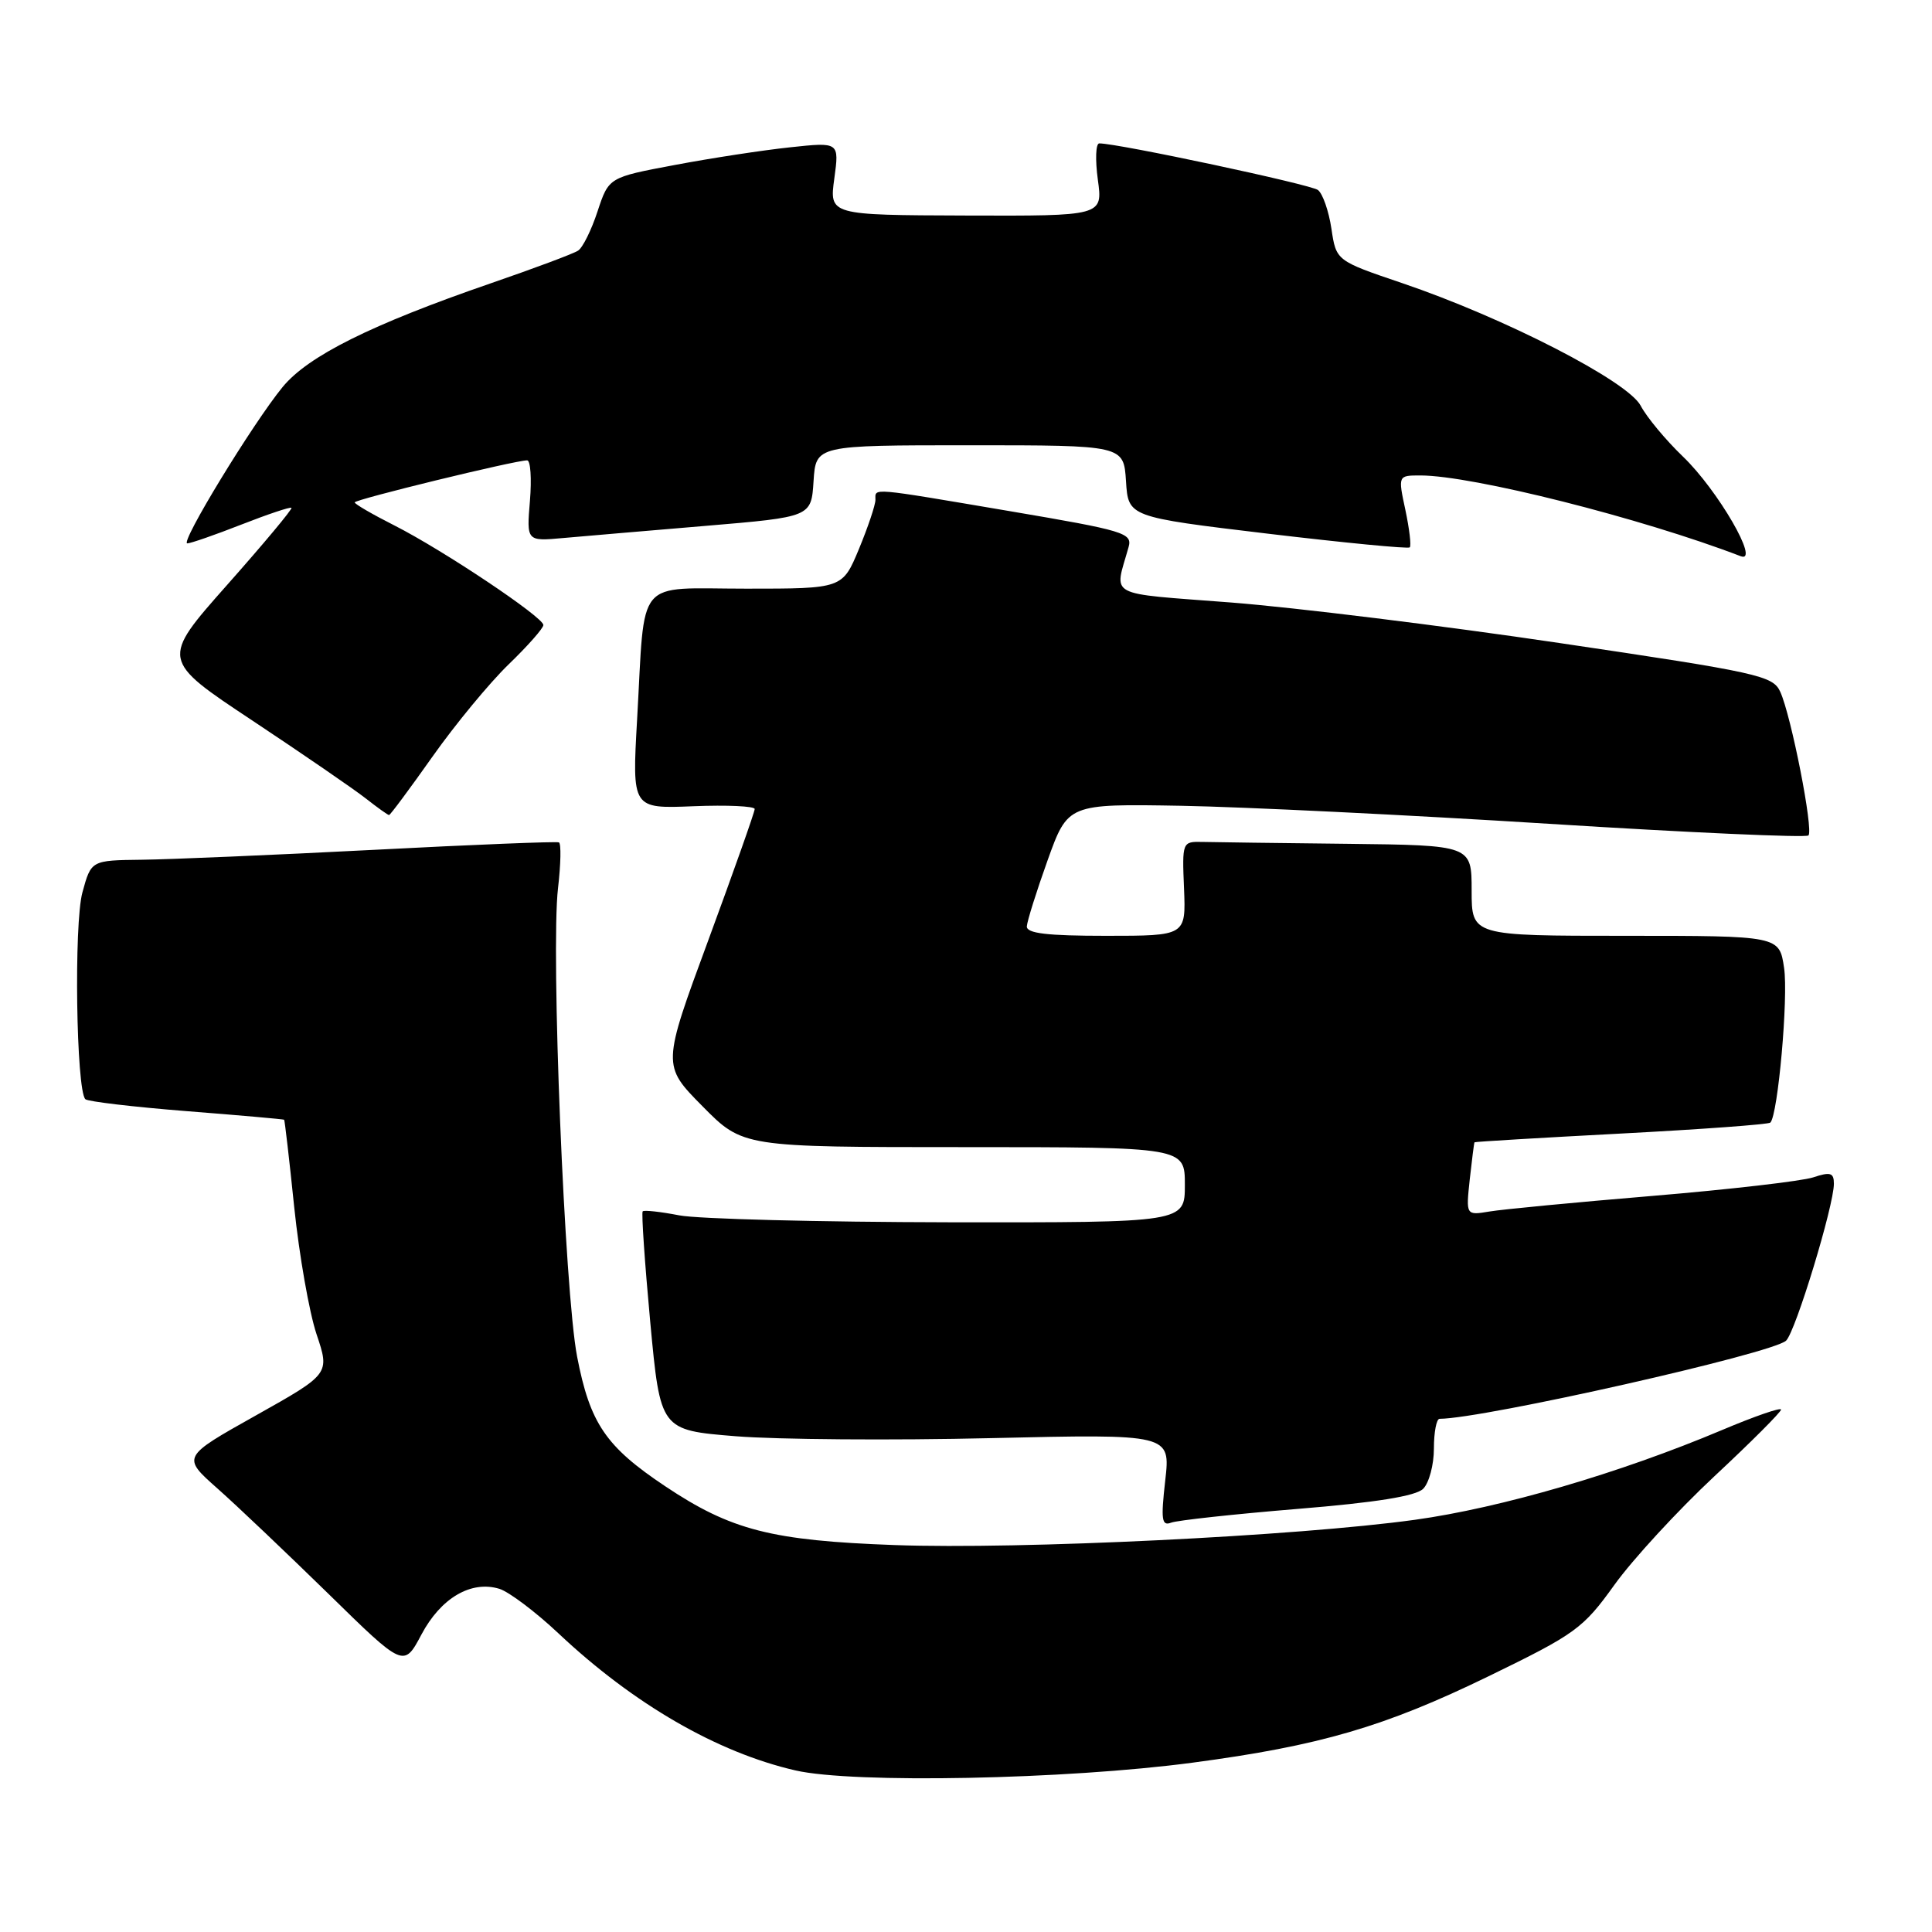 <?xml version="1.0" encoding="UTF-8" standalone="no"?>
<!DOCTYPE svg PUBLIC "-//W3C//DTD SVG 1.1//EN" "http://www.w3.org/Graphics/SVG/1.1/DTD/svg11.dtd" >
<svg xmlns="http://www.w3.org/2000/svg" xmlns:xlink="http://www.w3.org/1999/xlink" version="1.1" viewBox="0 0 256 256">
 <g >
 <path fill="currentColor"
d=" M 158.04 233.56 C 174.89 231.32 183.47 228.81 197.23 222.12 C 208.79 216.50 209.76 215.79 213.92 210.00 C 216.35 206.62 222.31 200.15 227.17 195.61 C 232.03 191.08 236.00 187.10 236.00 186.78 C 236.00 186.45 232.48 187.67 228.17 189.49 C 214.64 195.20 198.89 199.80 187.49 201.38 C 171.88 203.54 135.16 205.33 118.58 204.73 C 102.24 204.14 96.87 202.77 88.12 196.92 C 80.26 191.67 78.18 188.61 76.47 179.76 C 74.81 171.14 72.97 126.00 73.94 117.69 C 74.31 114.50 74.37 111.77 74.06 111.62 C 73.75 111.48 62.70 111.92 49.50 112.61 C 36.30 113.29 22.48 113.88 18.79 113.92 C 12.08 114.00 12.08 114.00 10.92 118.25 C 9.78 122.43 10.10 144.43 11.31 145.65 C 11.63 145.96 17.65 146.67 24.69 147.23 C 31.74 147.78 37.57 148.30 37.65 148.37 C 37.73 148.44 38.34 153.68 38.99 160.00 C 39.65 166.32 40.97 173.87 41.94 176.78 C 43.71 182.05 43.71 182.05 33.91 187.55 C 24.10 193.05 24.10 193.05 28.80 197.22 C 31.39 199.51 38.00 205.80 43.51 211.18 C 53.51 220.98 53.51 220.98 55.85 216.57 C 58.42 211.73 62.44 209.38 66.18 210.53 C 67.45 210.93 70.97 213.58 74.00 216.43 C 83.95 225.80 95.04 232.21 105.40 234.59 C 113.05 236.35 141.25 235.80 158.04 233.56 Z  M 171.92 199.94 C 182.34 199.09 187.61 198.24 188.58 197.27 C 189.36 196.49 190.00 194.09 190.00 191.93 C 190.00 189.77 190.34 188.00 190.75 188.00 C 196.63 187.97 234.93 179.33 236.67 177.64 C 237.93 176.42 243.00 159.76 243.00 156.85 C 243.00 155.39 242.54 155.25 240.25 156.01 C 238.74 156.50 229.18 157.61 219.00 158.46 C 208.82 159.31 199.09 160.24 197.37 160.53 C 194.24 161.05 194.24 161.05 194.75 156.27 C 195.04 153.65 195.32 151.44 195.38 151.36 C 195.45 151.28 204.20 150.76 214.82 150.20 C 225.45 149.64 234.34 148.99 234.58 148.75 C 235.59 147.74 236.98 132.14 236.40 128.25 C 235.77 124.00 235.77 124.00 215.39 124.00 C 195.00 124.00 195.00 124.00 195.00 118.00 C 195.00 112.00 195.00 112.00 178.50 111.81 C 169.43 111.71 160.79 111.60 159.32 111.56 C 156.66 111.50 156.63 111.56 156.89 117.75 C 157.14 124.00 157.14 124.00 146.57 124.00 C 138.75 124.00 136.02 123.68 136.06 122.75 C 136.10 122.06 137.33 118.13 138.81 114.00 C 141.50 106.51 141.50 106.51 156.50 106.77 C 164.75 106.92 186.70 107.99 205.28 109.16 C 223.85 110.33 239.31 111.02 239.63 110.70 C 240.32 110.01 237.35 94.86 235.89 91.66 C 234.92 89.53 233.02 89.11 206.68 85.21 C 191.18 82.91 171.61 80.50 163.19 79.84 C 146.30 78.53 147.66 79.25 149.54 72.50 C 150.07 70.63 149.01 70.31 133.80 67.73 C 115.02 64.55 116.00 64.63 116.00 66.23 C 116.00 66.91 115.02 69.83 113.82 72.73 C 111.63 78.00 111.63 78.00 98.90 78.00 C 84.00 78.00 85.51 76.20 84.42 95.33 C 83.75 107.16 83.75 107.16 91.88 106.83 C 96.35 106.65 100.00 106.82 100.00 107.20 C 100.00 107.59 97.24 115.39 93.87 124.54 C 87.73 141.17 87.73 141.17 93.08 146.58 C 98.43 152.00 98.43 152.00 127.72 152.00 C 157.00 152.00 157.00 152.00 157.00 157.00 C 157.00 162.00 157.00 162.00 125.75 161.96 C 108.56 161.93 92.47 161.52 90.00 161.04 C 87.53 160.56 85.35 160.32 85.16 160.51 C 84.98 160.69 85.43 167.29 86.16 175.17 C 87.50 189.50 87.50 189.50 97.50 190.31 C 103.00 190.75 118.21 190.87 131.30 190.56 C 155.10 190.01 155.10 190.01 154.40 196.17 C 153.81 201.38 153.93 202.24 155.18 201.76 C 156.00 201.45 163.53 200.63 171.92 199.94 Z  M 57.31 100.25 C 60.32 95.99 64.86 90.49 67.39 88.04 C 69.93 85.59 72.00 83.24 72.00 82.82 C 72.00 81.78 58.69 72.88 52.25 69.62 C 49.36 68.16 47.00 66.79 47.00 66.57 C 47.00 66.18 68.25 61.00 69.85 61.00 C 70.30 61.00 70.46 63.41 70.22 66.36 C 69.77 71.73 69.77 71.73 74.64 71.29 C 77.31 71.05 85.80 70.33 93.50 69.68 C 107.50 68.50 107.50 68.50 107.80 63.75 C 108.11 59.00 108.11 59.00 128.50 59.00 C 148.89 59.00 148.89 59.00 149.20 63.75 C 149.50 68.50 149.50 68.50 167.96 70.71 C 178.11 71.92 186.59 72.74 186.80 72.53 C 187.02 72.32 186.75 70.08 186.22 67.57 C 185.24 63.00 185.24 63.00 188.21 63.00 C 195.08 63.00 217.50 68.65 230.65 73.70 C 233.28 74.71 227.62 64.93 223.00 60.50 C 220.71 58.30 218.19 55.27 217.40 53.76 C 215.69 50.51 199.37 42.12 185.78 37.51 C 177.05 34.55 177.05 34.55 176.42 30.30 C 176.07 27.97 175.27 25.67 174.64 25.18 C 173.68 24.44 148.17 19.00 145.66 19.00 C 145.19 19.00 145.11 21.16 145.47 23.81 C 146.13 28.62 146.13 28.62 128.01 28.56 C 109.89 28.50 109.89 28.50 110.55 23.66 C 111.21 18.82 111.21 18.82 104.69 19.52 C 101.10 19.90 94.23 20.95 89.42 21.86 C 80.67 23.50 80.67 23.50 79.18 28.00 C 78.37 30.48 77.21 32.82 76.60 33.21 C 76.00 33.61 70.78 35.56 65.00 37.55 C 49.15 43.02 40.83 47.17 37.45 51.28 C 33.51 56.09 23.80 72.00 24.82 72.00 C 25.26 72.00 28.48 70.88 31.98 69.51 C 35.48 68.14 38.47 67.14 38.62 67.29 C 38.78 67.44 34.94 72.04 30.10 77.50 C 21.30 87.43 21.30 87.43 33.49 95.51 C 40.19 99.96 46.93 104.59 48.47 105.80 C 50.01 107.01 51.40 108.00 51.55 108.00 C 51.71 108.00 54.30 104.51 57.31 100.25 Z "/>
</g>
</svg>